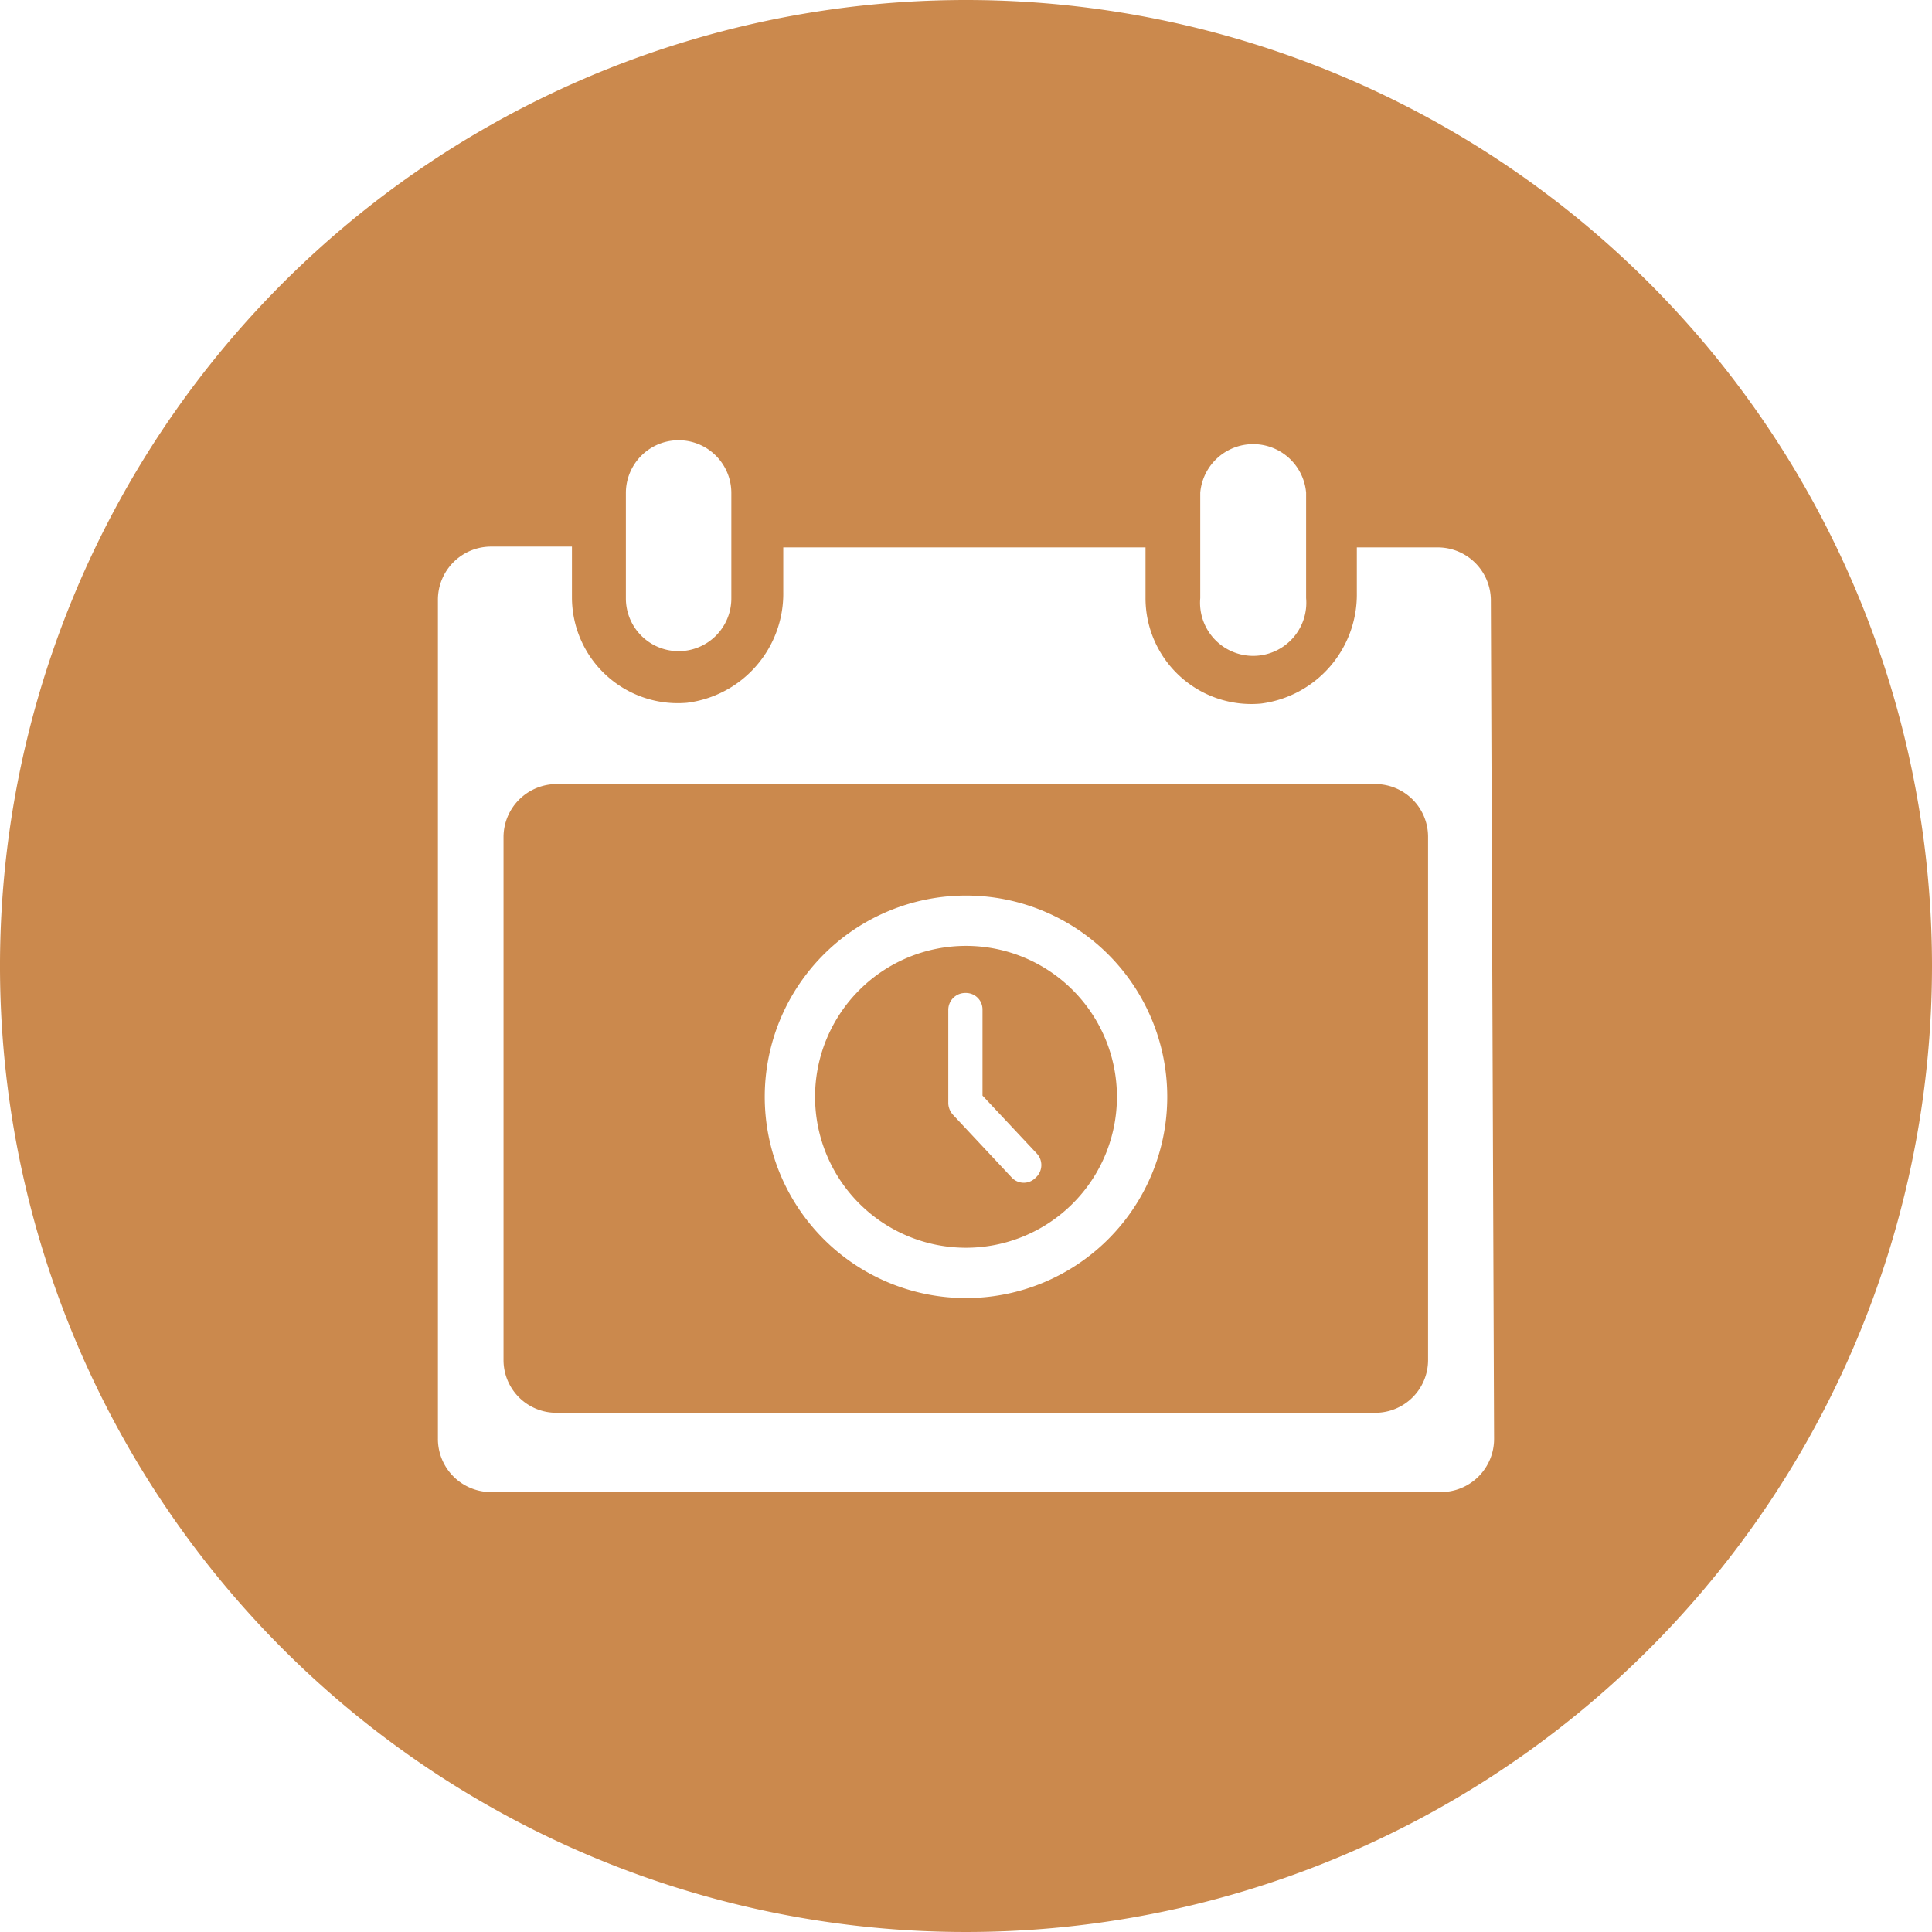 <?xml version="1.0" standalone="no"?><!DOCTYPE svg PUBLIC "-//W3C//DTD SVG 1.1//EN" "http://www.w3.org/Graphics/SVG/1.1/DTD/svg11.dtd"><svg t="1732116318817" class="icon" viewBox="0 0 1024 1024" version="1.1" xmlns="http://www.w3.org/2000/svg" p-id="9456" xmlns:xlink="http://www.w3.org/1999/xlink" width="40" height="40"><path d="M512 501.333a80 80 0 1 0 80 80A80 80 0 0 0 512 501.333z m36.907 122.88a8.747 8.747 0 0 1-12.587 0l-31.147-33.28a9.6 9.6 0 0 1-2.56-5.973v-49.707a8.96 8.96 0 0 1 9.173-8.96 8.747 8.747 0 0 1 8.96 8.747v45.653l28.8 30.72a8.96 8.96 0 0 1-0.64 12.8z" fill="#CB894D" p-id="9457"></path><path d="M756.907 443.52a27.947 27.947 0 0 0-27.947-27.947H295.04a28.16 28.16 0 0 0-28.16 27.947v277.333a27.947 27.947 0 0 0 28.16 27.947h433.92a27.947 27.947 0 0 0 27.947-27.947zM512 688a106.667 106.667 0 1 1 106.667-106.667 106.667 106.667 0 0 1-106.667 106.667z" fill="#CB894D" p-id="9458"></path><path d="M512 0a512 512 0 1 0 512 512A512 512 0 0 0 512 0z m124.16 261.12a28.16 28.16 0 0 1 56.107 0v55.893a28.16 28.16 0 1 1-56.107 0z m-304.427 0a27.947 27.947 0 0 1 55.893 0v55.893a27.947 27.947 0 1 1-55.893 0z m460.16 501.333a28.16 28.16 0 0 1-28.373 28.373H260.48a28.16 28.16 0 0 1-28.373-28.373V318.08a28.16 28.16 0 0 1 28.373-28.373h42.667v26.88a56.107 56.107 0 0 0 61.013 55.893 58.24 58.24 0 0 0 50.987-58.667V290.133h192v26.88a56.107 56.107 0 0 0 61.227 55.893 58.24 58.24 0 0 0 50.773-58.667V290.133h42.667a28.16 28.16 0 0 1 28.373 28.373z" fill="#CB894D" p-id="9459"></path></svg>